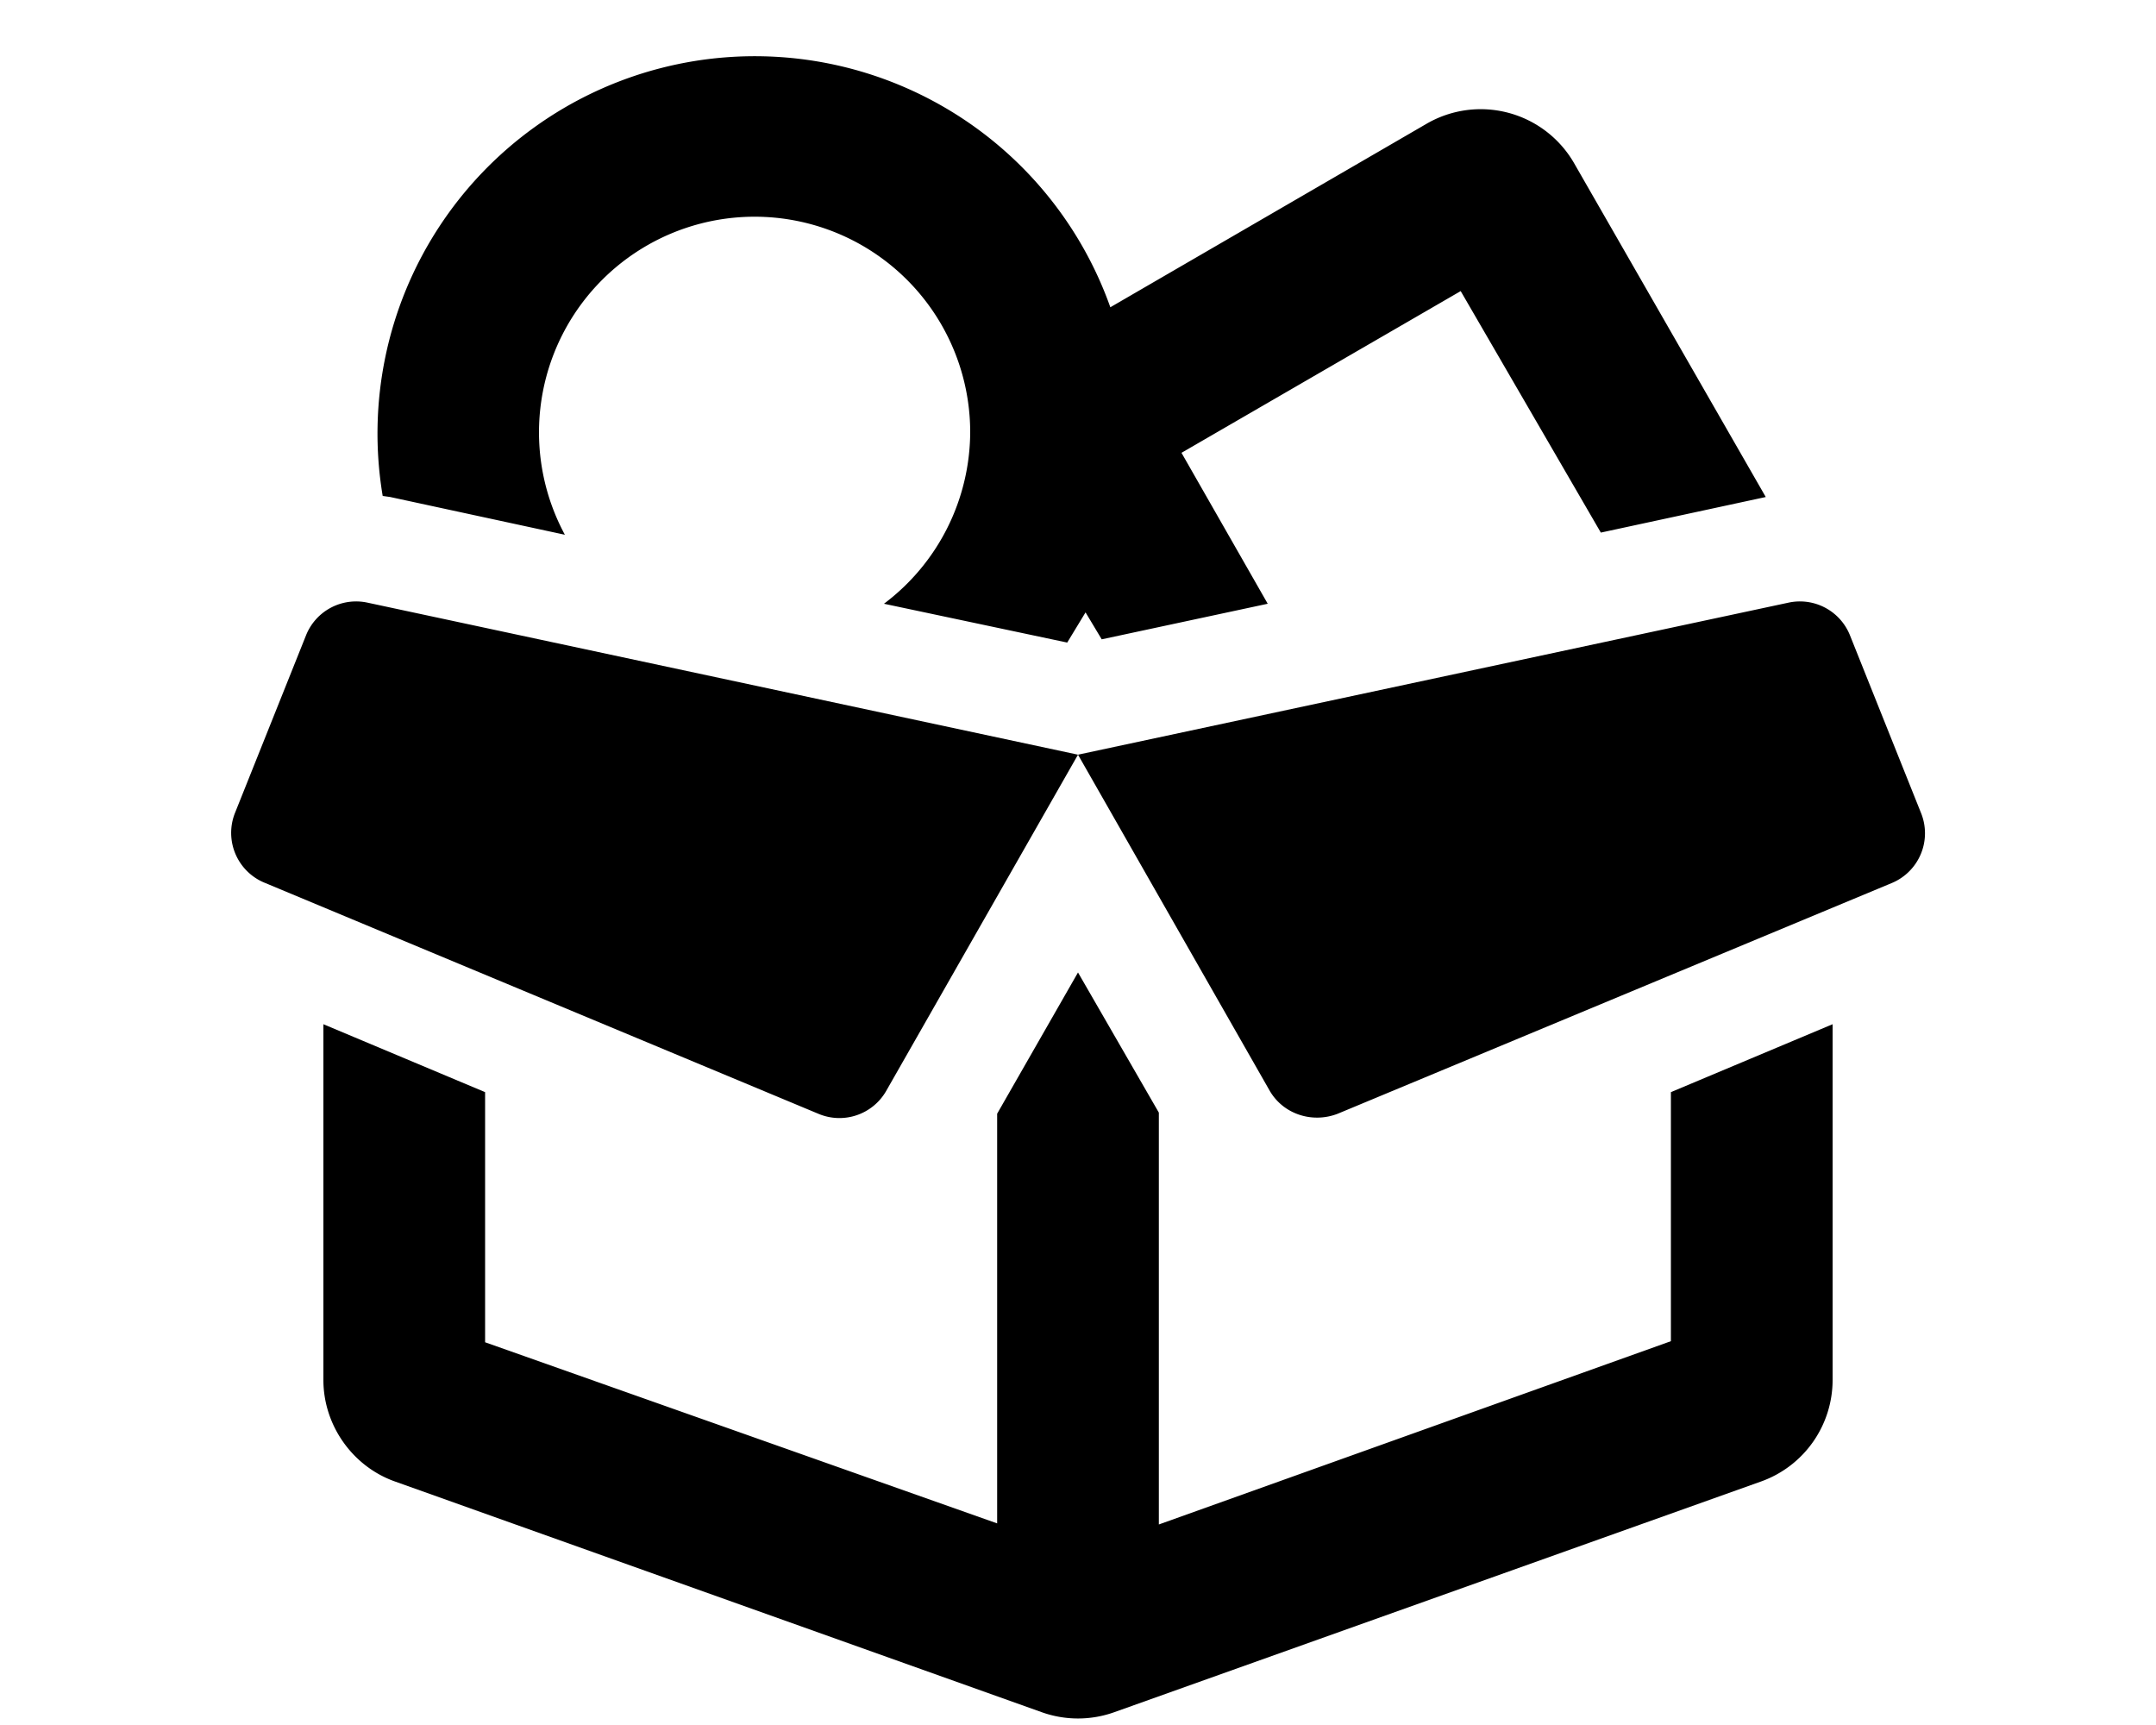 <svg xmlns="http://www.w3.org/2000/svg" viewBox="0 0 20 16" fill="currentColor"><path d="M9 4a2 2 0 0 1-.8 1.6l1.7.36.17-.28.15.25 1.54-.33-.8-1.4 2.59-1.5 1.3 2.24 1.53-.33-1.78-3.1a1 1 0 0 0-1.37-.36l-2.93 1.7A3.5 3.5 0 0 0 3.55 4.6l.07.01 1.62.35A2 2 0 1 1 9 4ZM3.41 5.59 10 7l-1.78 3.12a.5.5 0 0 1-.63.21L2.46 8.19a.5.5 0 0 1-.28-.65l.66-1.65a.5.5 0 0 1 .57-.3ZM10 7l1.78 3.12c.13.22.4.3.63.21l5.14-2.14a.5.5 0 0 0 .27-.65l-.66-1.65a.5.5 0 0 0-.57-.3L10 7Z"/><path d="M3 9.5v3.3c0 .42.27.8.66.94l6 2.14a1 1 0 0 0 .68 0l6-2.14a1 1 0 0 0 .66-.94V9.5l-1.5.63v2.31l-4.75 1.7v-3.82L10 9.02l-.75 1.31v3.8L4.5 12.45v-2.32L3 9.5Z"/></svg>